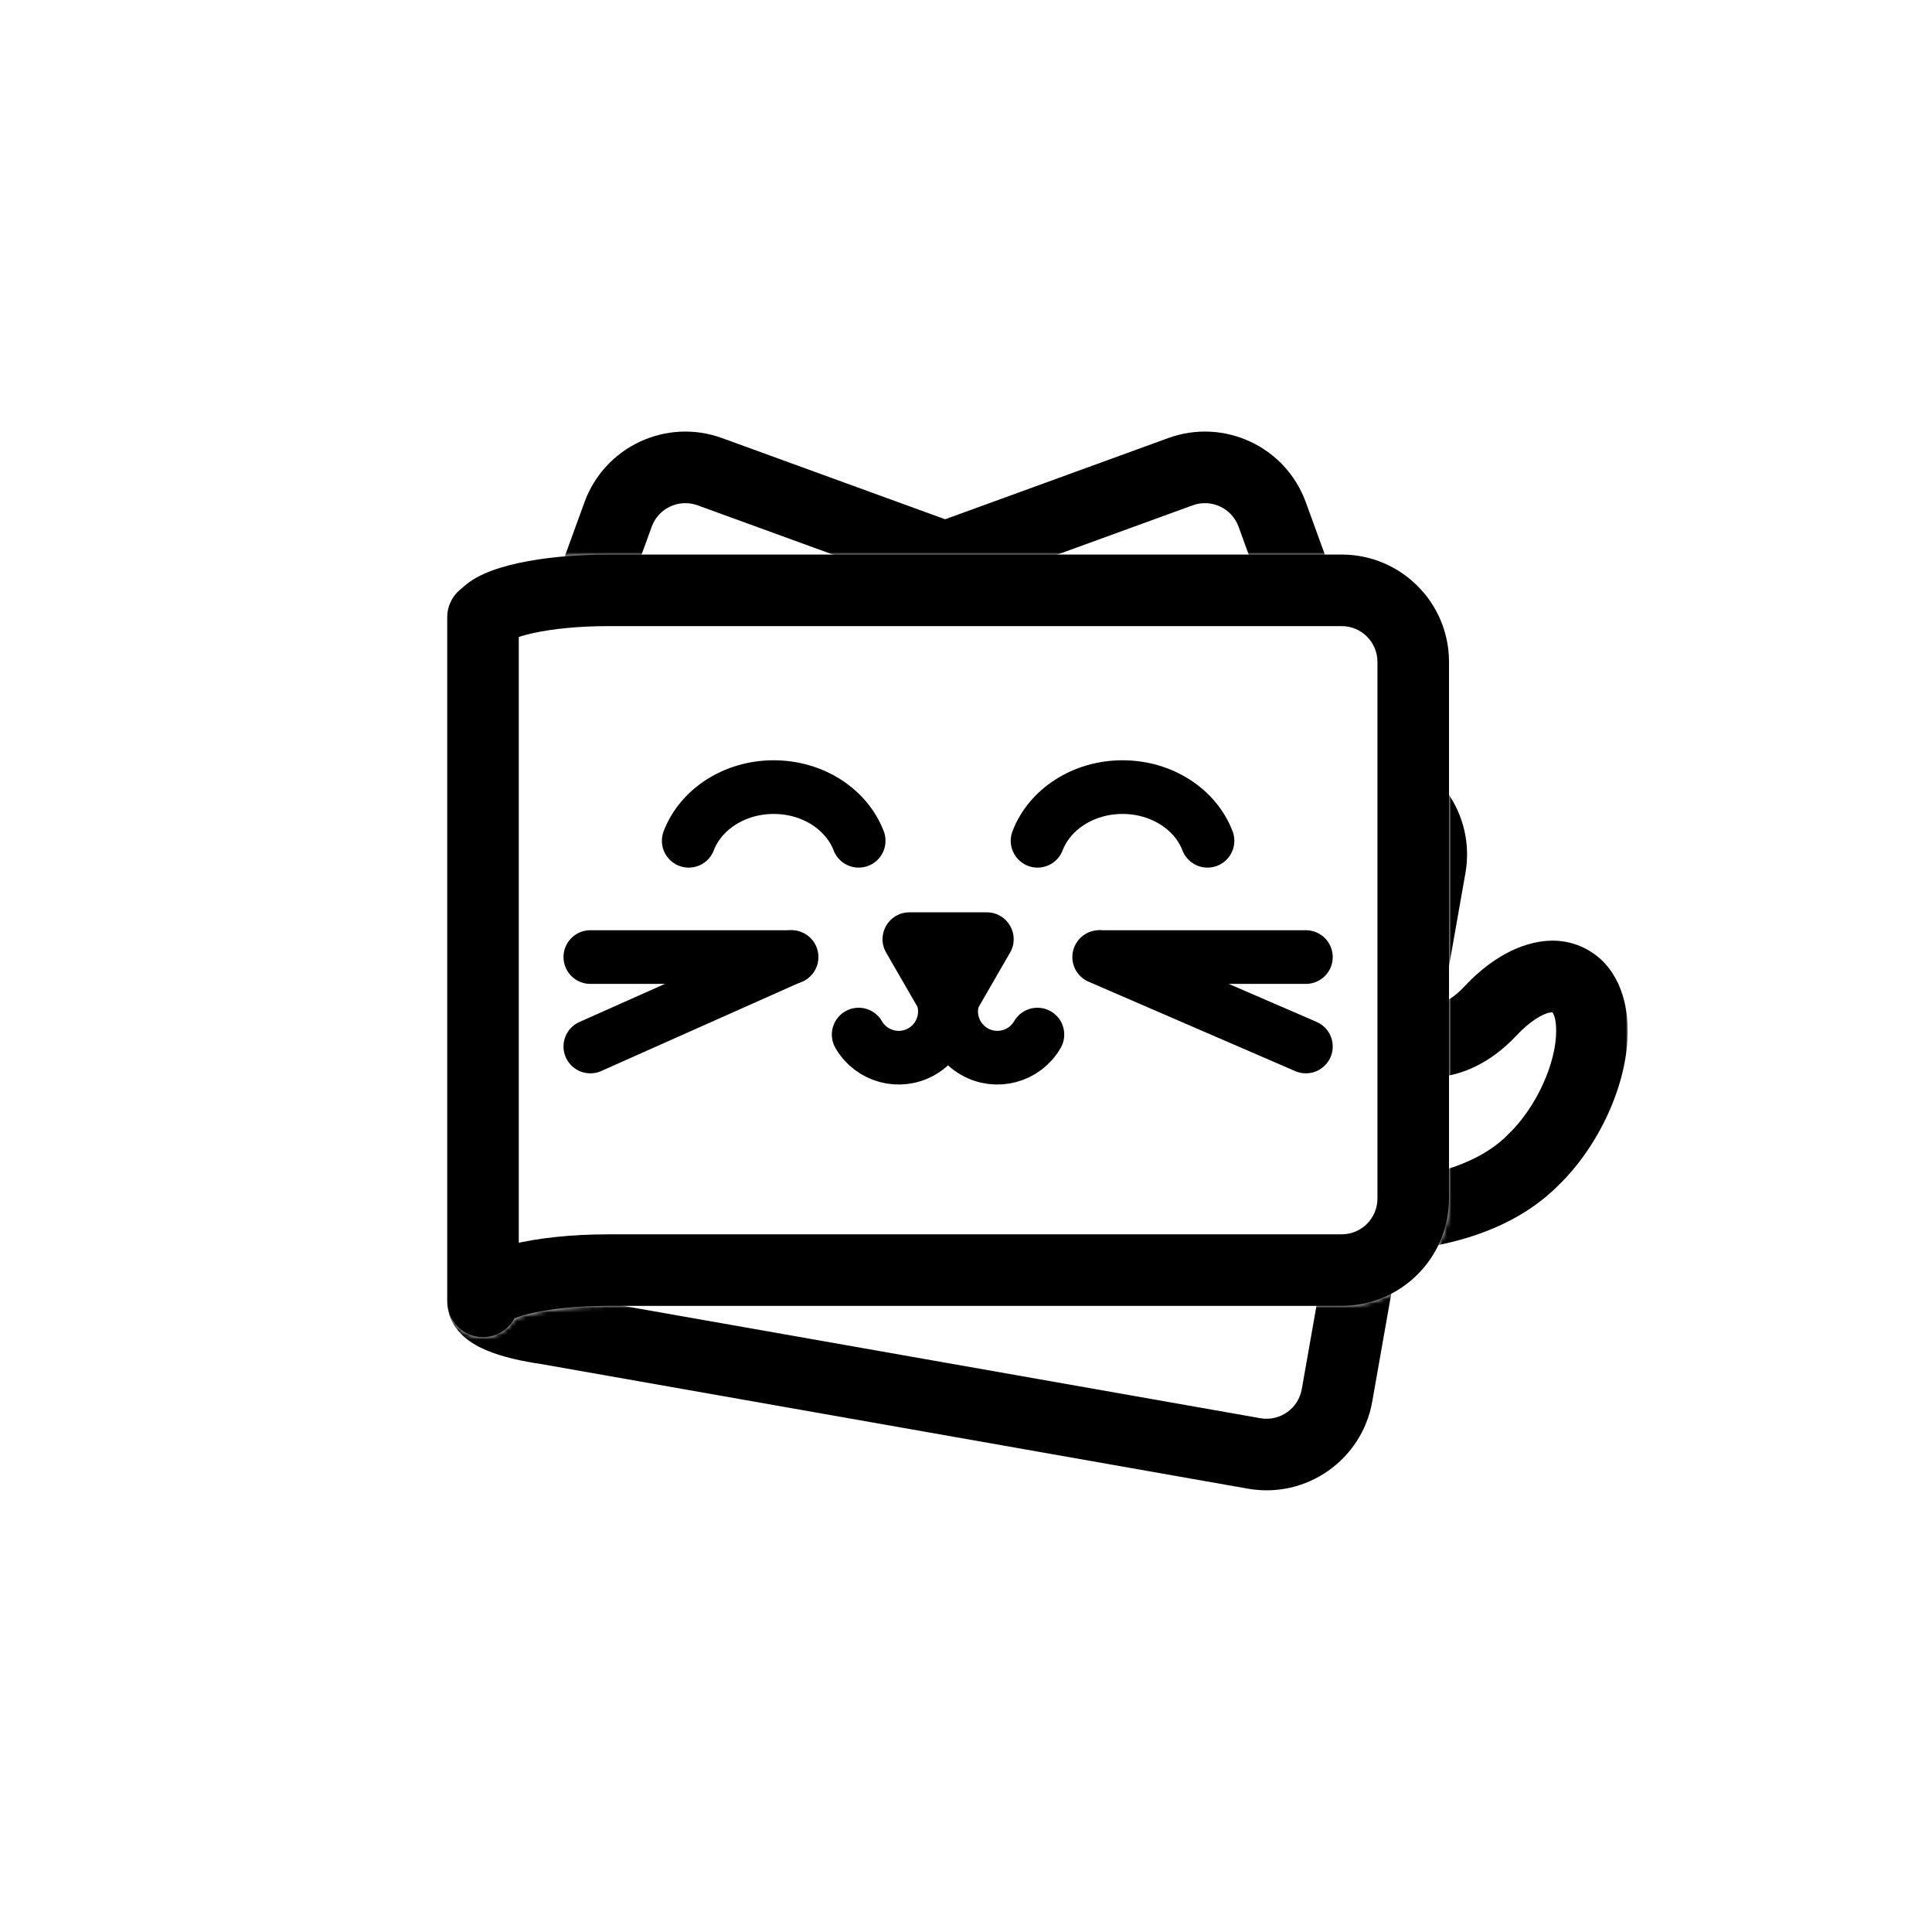 <svg width="432" height="432" viewBox="0 0 432 432" fill="none" xmlns="http://www.w3.org/2000/svg">
<mask id="mask0_56_1138" style="mask-type:alpha" maskUnits="userSpaceOnUse" x="100" y="84" width="264" height="264">
<path d="M364 348H100V291C100 295.418 103.582 299 108 299C111.047 299 113.694 297.296 115.045 294.79C115.705 294.515 116.715 294.168 118.142 293.812C122.408 292.745 128.725 292 136 292H300C313.048 292 323.664 281.588 323.992 268.619L324 268V148C324 134.745 313.255 124 300 124H136C128.511 124 121.477 124.687 115.873 125.912C113.091 126.52 110.419 127.313 108.141 128.349C106.791 128.962 104.906 129.953 103.281 131.542C101.293 132.997 100 135.347 100 138V84H364V348Z" fill="black"/>
</mask>
<g mask="url(#mask0_56_1138)">
<path d="M263.955 105.472L261.219 97.954L261.219 97.954L263.955 105.472ZM284.463 115.035L291.98 112.299L291.98 112.299L284.463 115.035ZM292.671 137.588L295.407 145.105C299.559 143.594 301.7 139.004 300.188 134.852L292.671 137.588ZM227.484 161.312L224.748 153.795C221.346 155.033 219.199 158.403 219.515 162.01C219.83 165.617 222.529 168.562 226.095 169.191L227.484 161.312ZM306.816 175.302L308.206 167.423L308.206 167.423L306.816 175.302ZM319.795 193.837L327.673 195.226L327.673 195.226L319.795 193.837ZM313.133 231.618L305.254 230.229C304.632 233.757 306.431 237.268 309.658 238.824L313.133 231.618ZM333.288 226.041H341.288C341.288 222.759 339.284 219.811 336.233 218.603C333.182 217.395 329.702 218.173 327.456 220.565L333.288 226.041ZM333.288 226.042H325.288C325.288 229.327 327.297 232.279 330.353 233.484C333.409 234.689 336.891 233.904 339.134 231.503L333.288 226.042ZM338.768 221.318L334.33 214.662L334.33 214.662L338.768 221.318ZM355.963 230.521L363.963 230.522V230.521H355.963ZM342.929 259.266L337.372 253.51C337.318 253.563 337.264 253.616 337.211 253.671L342.929 259.266ZM306.035 271.871L306.185 263.872C302.247 263.799 298.841 266.603 298.157 270.482L306.035 271.871ZM298.957 312.014L306.835 313.403L306.835 313.403L298.957 312.014ZM280.422 324.992L279.033 332.871L279.033 332.871L280.422 324.992ZM122.853 297.208L121.463 305.086L121.463 305.086L122.853 297.208ZM122.358 297.112L123.99 289.281C123.816 289.244 123.641 289.214 123.466 289.189L122.358 297.112ZM108.001 291H100.001V291L108.001 291ZM110.97 287.859L114.531 295.023C118.353 293.123 120.01 288.558 118.297 284.649L110.97 287.859ZM109.874 278.673L101.996 277.284H101.996L109.874 278.673ZM130.712 160.496L122.833 159.107L122.833 159.107L130.712 160.496ZM149.247 147.518L150.636 139.639L150.636 139.639L149.247 147.518ZM164.832 150.266L163.443 158.144C167.528 158.864 171.486 156.343 172.559 152.336C173.633 148.329 171.466 144.167 167.568 142.748L164.832 150.266ZM130 137.588L122.482 134.852C120.971 139.004 123.112 143.594 127.264 145.105L130 137.588ZM138.208 115.035L130.69 112.299L130.69 112.299L138.208 115.035ZM158.716 105.472L161.452 97.954L161.452 97.954L158.716 105.472ZM211.335 124.624L208.599 132.142C210.366 132.785 212.304 132.785 214.071 132.142L211.335 124.624ZM263.955 105.472L266.691 112.989C270.843 111.478 275.434 113.619 276.945 117.771L284.463 115.035L291.98 112.299C287.447 99.844 273.675 93.421 261.219 97.954L263.955 105.472ZM284.463 115.035L276.945 117.771L285.153 140.324L292.671 137.588L300.188 134.852L291.98 112.299L284.463 115.035ZM292.671 137.588L289.935 130.07L224.748 153.795L227.484 161.312L230.22 168.83L295.407 145.105L292.671 137.588ZM227.484 161.312L226.095 169.191L305.427 183.18L306.816 175.302L308.206 167.423L228.874 153.434L227.484 161.312ZM306.816 175.302L305.427 183.18C309.778 183.948 312.684 188.097 311.916 192.448L319.795 193.837L327.673 195.226C329.975 182.173 321.259 169.725 308.206 167.423L306.816 175.302ZM319.795 193.837L311.916 192.448L305.254 230.229L313.133 231.618L321.011 233.007L327.673 195.226L319.795 193.837ZM313.133 231.618L309.658 238.824C311.457 239.691 315.614 241.317 321.105 240.893C326.827 240.452 333.181 237.843 339.12 231.517L333.288 226.041L327.456 220.565C324.09 224.15 321.391 224.824 319.875 224.941C318.127 225.075 316.86 224.534 316.607 224.412L313.133 231.618ZM333.288 226.041H325.288V226.042H333.288H341.288V226.041H333.288ZM333.288 226.042L339.134 231.503C340.501 230.04 341.881 228.858 343.205 227.975L338.768 221.318L334.33 214.662C331.823 216.333 329.516 218.361 327.442 220.581L333.288 226.042ZM338.768 221.318L343.205 227.975C346.723 225.63 347.722 226.625 347.152 226.319C346.581 226.014 347.963 226.293 347.963 230.521H355.963H363.963C363.963 223.336 361.496 215.849 354.701 212.212C347.907 208.576 340.309 210.676 334.33 214.662L338.768 221.318ZM355.963 230.521L347.963 230.521C347.963 237.726 343.538 247.558 337.372 253.51L342.929 259.266L348.485 265.021C357.292 256.519 363.963 242.695 363.963 230.522L355.963 230.521ZM342.929 259.266L337.211 253.671C332.635 258.347 326.063 261.031 319.578 262.466C313.193 263.879 307.711 263.901 306.185 263.872L306.035 271.871L305.885 279.87C308.109 279.911 314.966 279.873 323.036 278.088C331.006 276.324 341.006 272.669 348.647 264.86L342.929 259.266ZM306.035 271.871L298.157 270.482L291.079 310.625L298.957 312.014L306.835 313.403L313.914 273.26L306.035 271.871ZM298.957 312.014L291.079 310.624C290.311 314.975 286.162 317.881 281.811 317.114L280.422 324.992L279.033 332.871C292.086 335.172 304.534 326.456 306.835 313.403L298.957 312.014ZM280.422 324.992L281.811 317.114L124.242 289.33L122.853 297.208L121.463 305.086L279.033 332.871L280.422 324.992ZM122.853 297.208L124.242 289.33C124.177 289.318 124.096 289.302 123.99 289.281L122.358 297.112L120.727 304.944C120.948 304.99 121.197 305.039 121.463 305.086L122.853 297.208ZM122.358 297.112L123.466 289.189C119.517 288.637 116.678 287.889 115.046 287.209C114.199 286.855 114.108 286.696 114.36 286.921C114.588 287.124 116.001 288.487 116.001 291L108.001 291L100.001 291C100.001 294.827 102.138 297.461 103.72 298.87C105.325 300.299 107.218 301.28 108.889 301.977C112.294 303.396 116.634 304.39 121.251 305.035L122.358 297.112ZM108.001 291H116.001C116.001 293.147 114.949 294.479 114.545 294.9C114.174 295.286 114.03 295.272 114.531 295.023L110.97 287.859L107.408 280.696C106.01 281.391 104.381 282.383 103.001 283.821C101.588 285.294 100.001 287.724 100.001 291H108.001ZM110.97 287.859L118.297 284.649C117.687 283.256 117.466 281.684 117.752 280.062L109.874 278.673L101.996 277.284C101.144 282.113 101.807 286.881 103.642 291.07L110.97 287.859ZM109.874 278.673L117.752 280.062L138.59 161.885L130.712 160.496L122.833 159.107L101.996 277.284L109.874 278.673ZM130.712 160.496L138.59 161.885C139.358 157.534 143.507 154.629 147.858 155.396L149.247 147.518L150.636 139.639C137.583 137.338 125.135 146.054 122.833 159.107L130.712 160.496ZM149.247 147.518L147.858 155.396L163.443 158.144L164.832 150.266L166.221 142.387L150.636 139.639L149.247 147.518ZM164.832 150.266L167.568 142.748L132.736 130.07L130 137.588L127.264 145.105L162.096 157.783L164.832 150.266ZM130 137.588L137.518 140.324L145.726 117.771L138.208 115.035L130.69 112.299L122.482 134.852L130 137.588ZM138.208 115.035L145.726 117.771C147.237 113.619 151.828 111.478 155.98 112.989L158.716 105.472L161.452 97.954C148.996 93.421 135.224 99.844 130.69 112.299L138.208 115.035ZM158.716 105.472L155.98 112.989L208.599 132.142L211.335 124.624L214.071 117.107L161.452 97.954L158.716 105.472ZM211.335 124.624L214.071 132.142L266.691 112.989L263.955 105.472L261.219 97.954L208.599 117.106L211.335 124.624Z" fill="black"/>
</g>
<path d="M316 148H324H316ZM316 268H324H316ZM300 284V292V284ZM100 291C100 295.418 103.582 299 108 299C112.418 299 116 295.418 116 291H108H100ZM108 138V130C103.582 130 100 133.582 100 138H108ZM108.285 138V146C111.154 146 113.802 144.464 115.228 141.975L108.285 138ZM300 132V140C304.418 140 308 143.582 308 148H316H324C324 134.745 313.255 124 300 124V132ZM316 148H308V268H316H324V148H316ZM316 268H308C308 272.418 304.418 276 300 276V284V292C313.255 292 324 281.255 324 268H316ZM300 284V276H136V284V292H300V284ZM136 284V276C127.811 276 120.129 276.822 114.261 278.289C111.388 279.007 108.496 279.99 106.13 281.388C104.299 282.471 100 285.459 100 291H108H116C116 294.608 113.268 295.755 114.271 295.162C114.738 294.886 115.947 294.36 118.141 293.811C122.407 292.745 128.725 292 136 292V284ZM108 291H116V138H108H100V291H108ZM108 138V146H108.285V138V130H108V138ZM108.285 138L115.228 141.975C114.412 143.399 113.535 143.472 114.762 142.914C115.658 142.507 117.149 142.011 119.29 141.544C123.531 140.616 129.384 140 136 140V132V124C128.511 124 121.477 124.688 115.873 125.913C113.091 126.521 110.42 127.313 108.141 128.349C106.194 129.234 103.129 130.905 101.343 134.025L108.285 138ZM136 132V140H300V132V124H136V132Z" fill="black"/>
<path d="M231.965 231.333C229.111 236.276 222.792 237.969 217.849 235.116C212.907 232.262 211.213 225.942 214.067 221" stroke="black" stroke-width="12" stroke-linecap="round"/>
<path d="M192 231.333C194.854 236.276 201.173 237.969 206.116 235.116C211.058 232.262 212.751 225.942 209.898 221" stroke="black" stroke-width="12" stroke-linecap="round"/>
<path d="M217.196 228C214.887 232 209.113 232 206.804 228L198.144 213C195.834 209 198.721 204 203.34 204L220.66 204C225.279 204 228.166 209 225.856 213L217.196 228Z" fill="black"/>
<path d="M192 188C189.331 181.024 181.832 176 173 176C164.168 176 156.669 181.024 154 188" stroke="black" stroke-width="12" stroke-linecap="round"/>
<path d="M270 188C267.331 181.024 259.832 176 251 176C242.168 176 234.669 181.024 232 188" stroke="black" stroke-width="12" stroke-linecap="round"/>
<path d="M177 214H132" stroke="black" stroke-width="12" stroke-linecap="round"/>
<path d="M176.889 214L132 234" stroke="black" stroke-width="12" stroke-linecap="round"/>
<path d="M292 234L245.778 214" stroke="black" stroke-width="12" stroke-linecap="round"/>
<path d="M246 214H292" stroke="black" stroke-width="12" stroke-linecap="round"/>
</svg>

